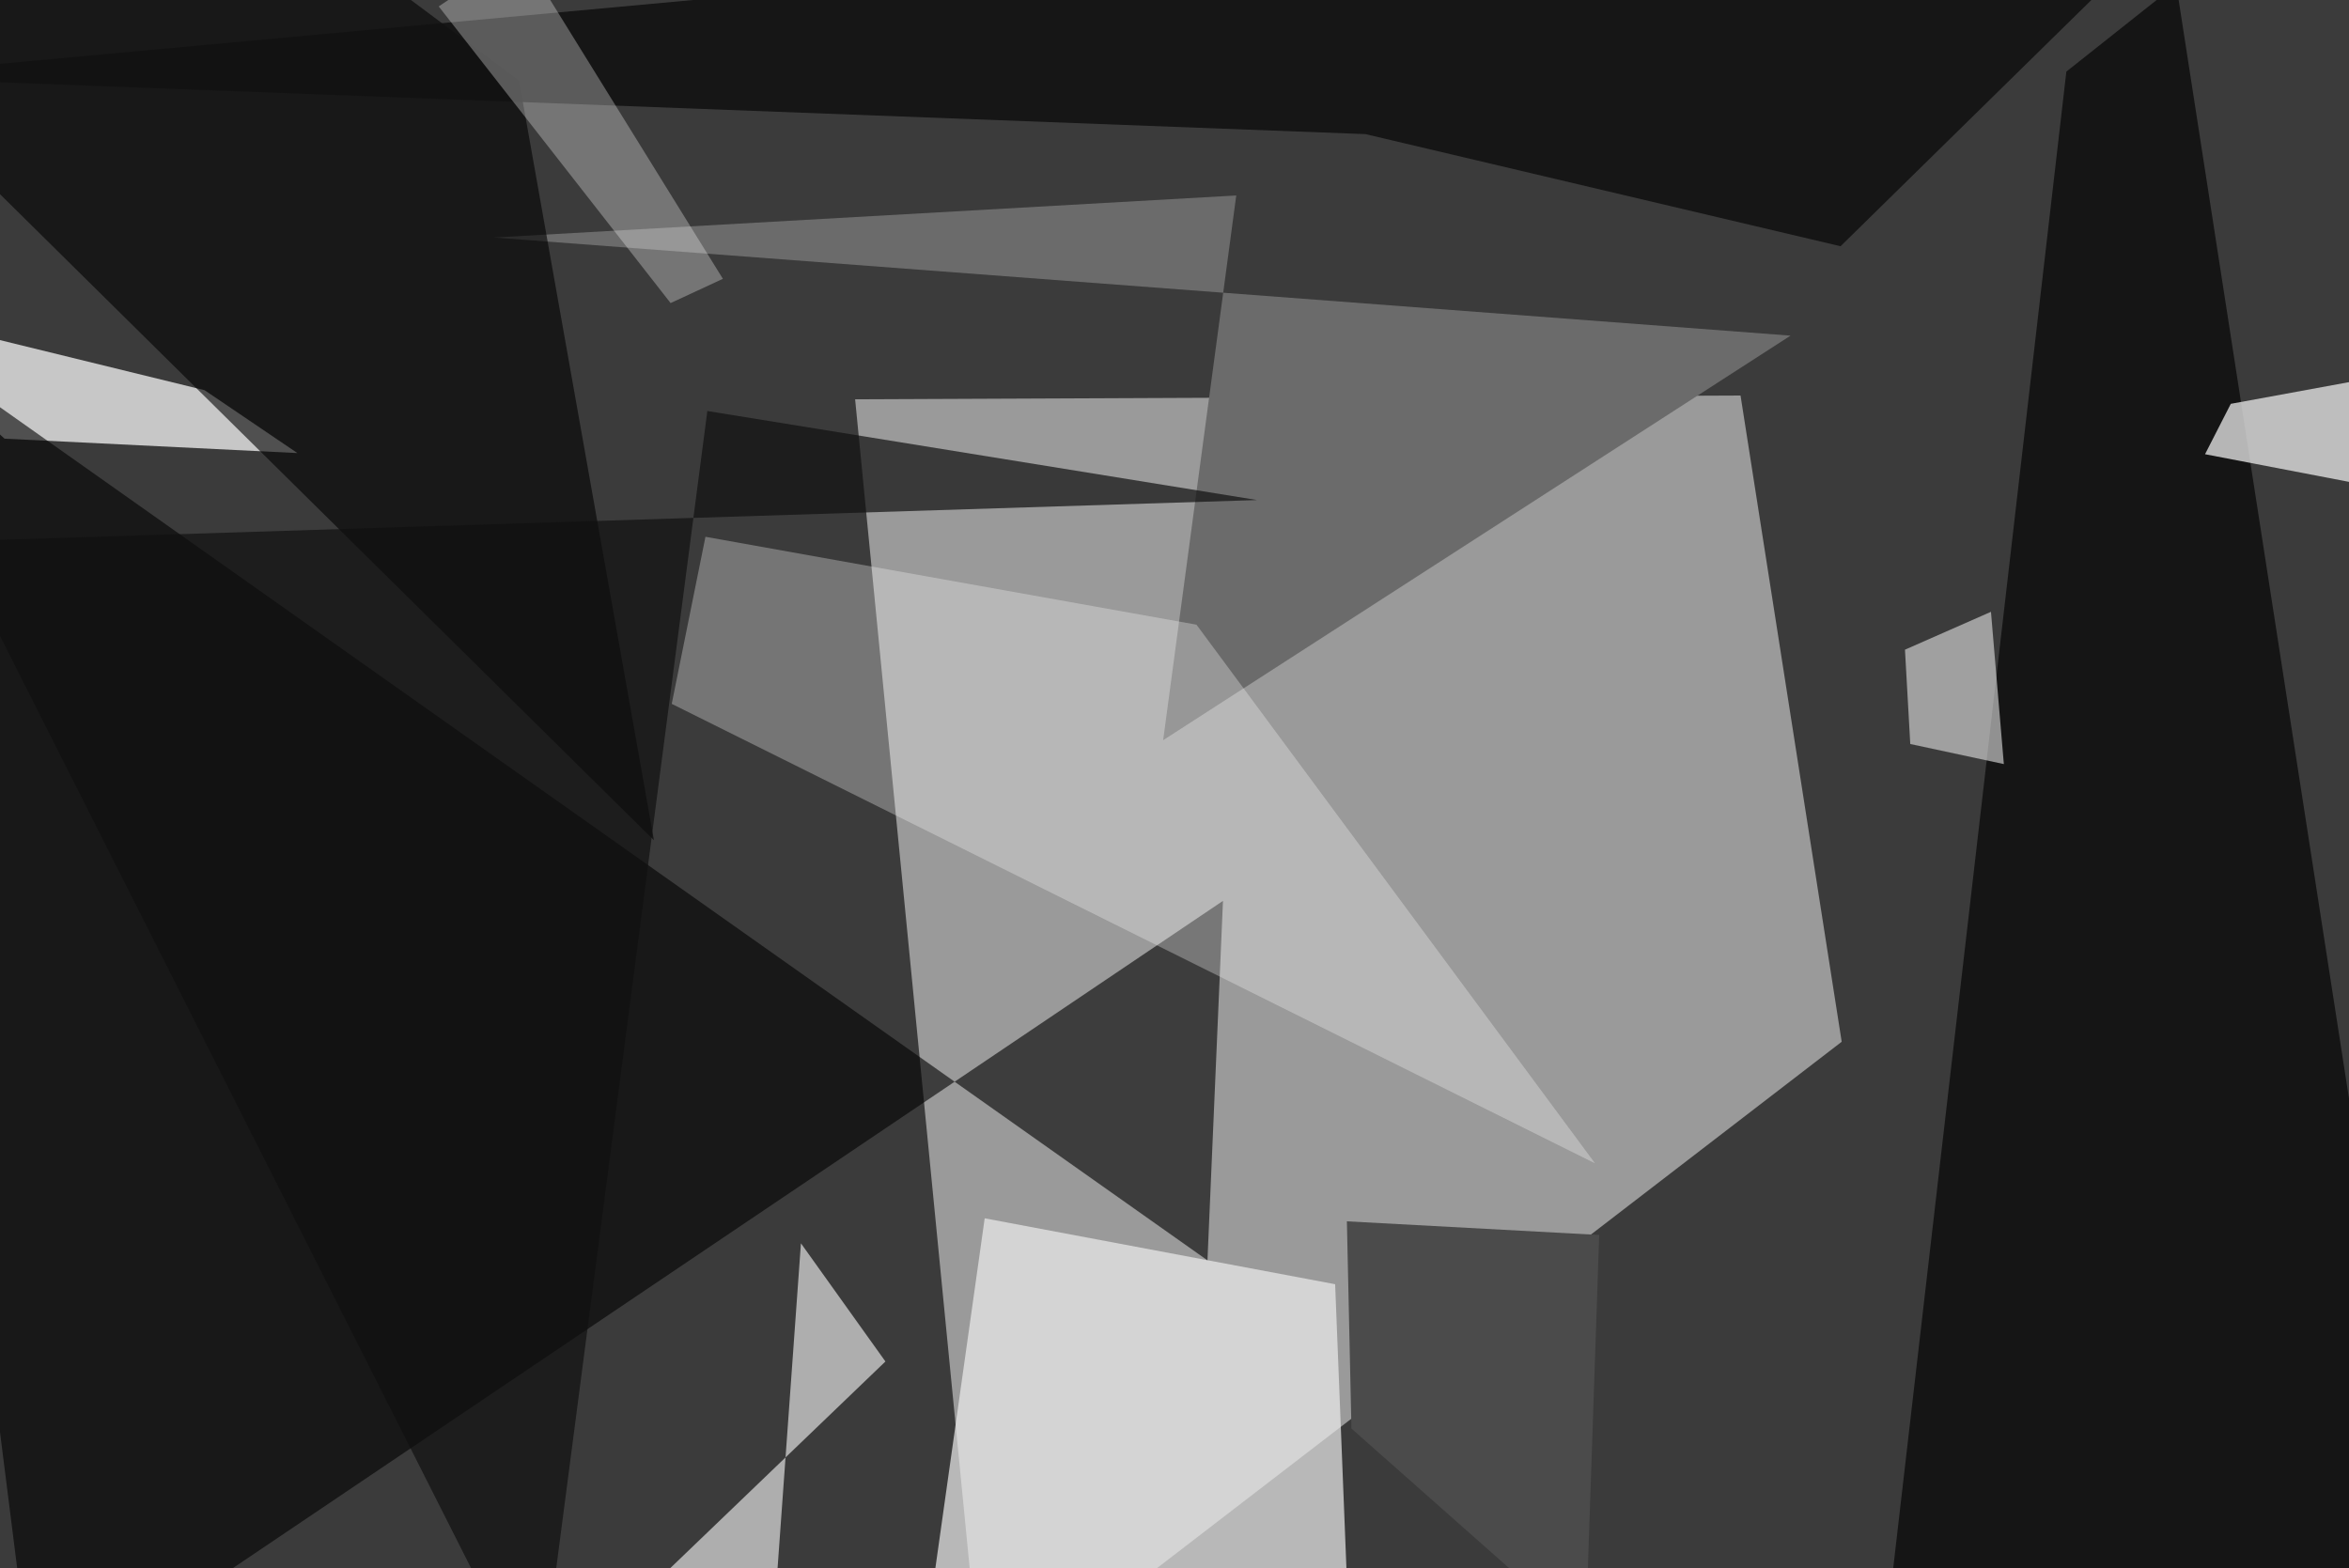 <svg xmlns="http://www.w3.org/2000/svg" viewBox="0 0 620 414"><defs/><filter id="prefix__a"><feGaussianBlur stdDeviation="30"/></filter><rect width="100%" height="100%" fill="#3b3b3b"/><g filter="url(#prefix__a)"><path fill="#c2c2c2" fill-opacity=".7" d="M225.7 105.4l233.7-1L486.1 275 259.4 449.3z"/><path fill="#ededed" fill-opacity=".7" d="M352.4 339l-92.5-17.4-18 127.7L356 429.6z"/><path fill="#e9e9e9" fill-opacity=".8" d="M54 103l24.5 16.6-77.3-3.8-38.7-35.2z"/><path fill-opacity=".6" d="M322.8 237.8L9 449.3-37.5 81l356.2 251.7z"/><path fill="#0c0c0c" fill-opacity=".8" d="M499 420l46.4-401.1 29-23 70.3 453.4z"/><path fill="#6b6b6b" d="M307 195.4L472.6 88.6 130.3 62.7l196-11.1z"/><path fill-opacity=".6" d="M137 21.3L58.2-37.5l-95.6 51.8 210 207.5z"/><path fill="#fff" fill-opacity=".3" d="M186.2 141.7l129.6 23.2L421 307.1 177.3 185.8z"/><path fill="#dedede" fill-opacity=".8" d="M657.5 134.4V94l-68.7 12.6-6.8 13.3z"/><path fill="#121212" fill-opacity=".9" d="M-37.5 20.3l627.7-57.8L485.8 65 360.4 35.4z"/><path fill="#bababa" fill-opacity=".9" d="M233.7 359.4l-22.3-31.2-8.7 121h-62.5z"/><path fill="#4b4b4b" d="M422.1 326l-66.6-3.6 1.2 54.7 61.8 54.7z"/><path fill="#111" fill-opacity=".7" d="M186.7 108.5L331.8 132l-344.4 10.9 154.8 306.4z"/><path fill="#e3e3e3" fill-opacity=".6" d="M504.2 196.4l24.7 5.3-3.4-40.2-22.7 10z"/><path fill="#fefefe" fill-opacity=".3" d="M115.8 1.7l21.5-14.5 53.5 86.4L177 80z"/></g></svg>
